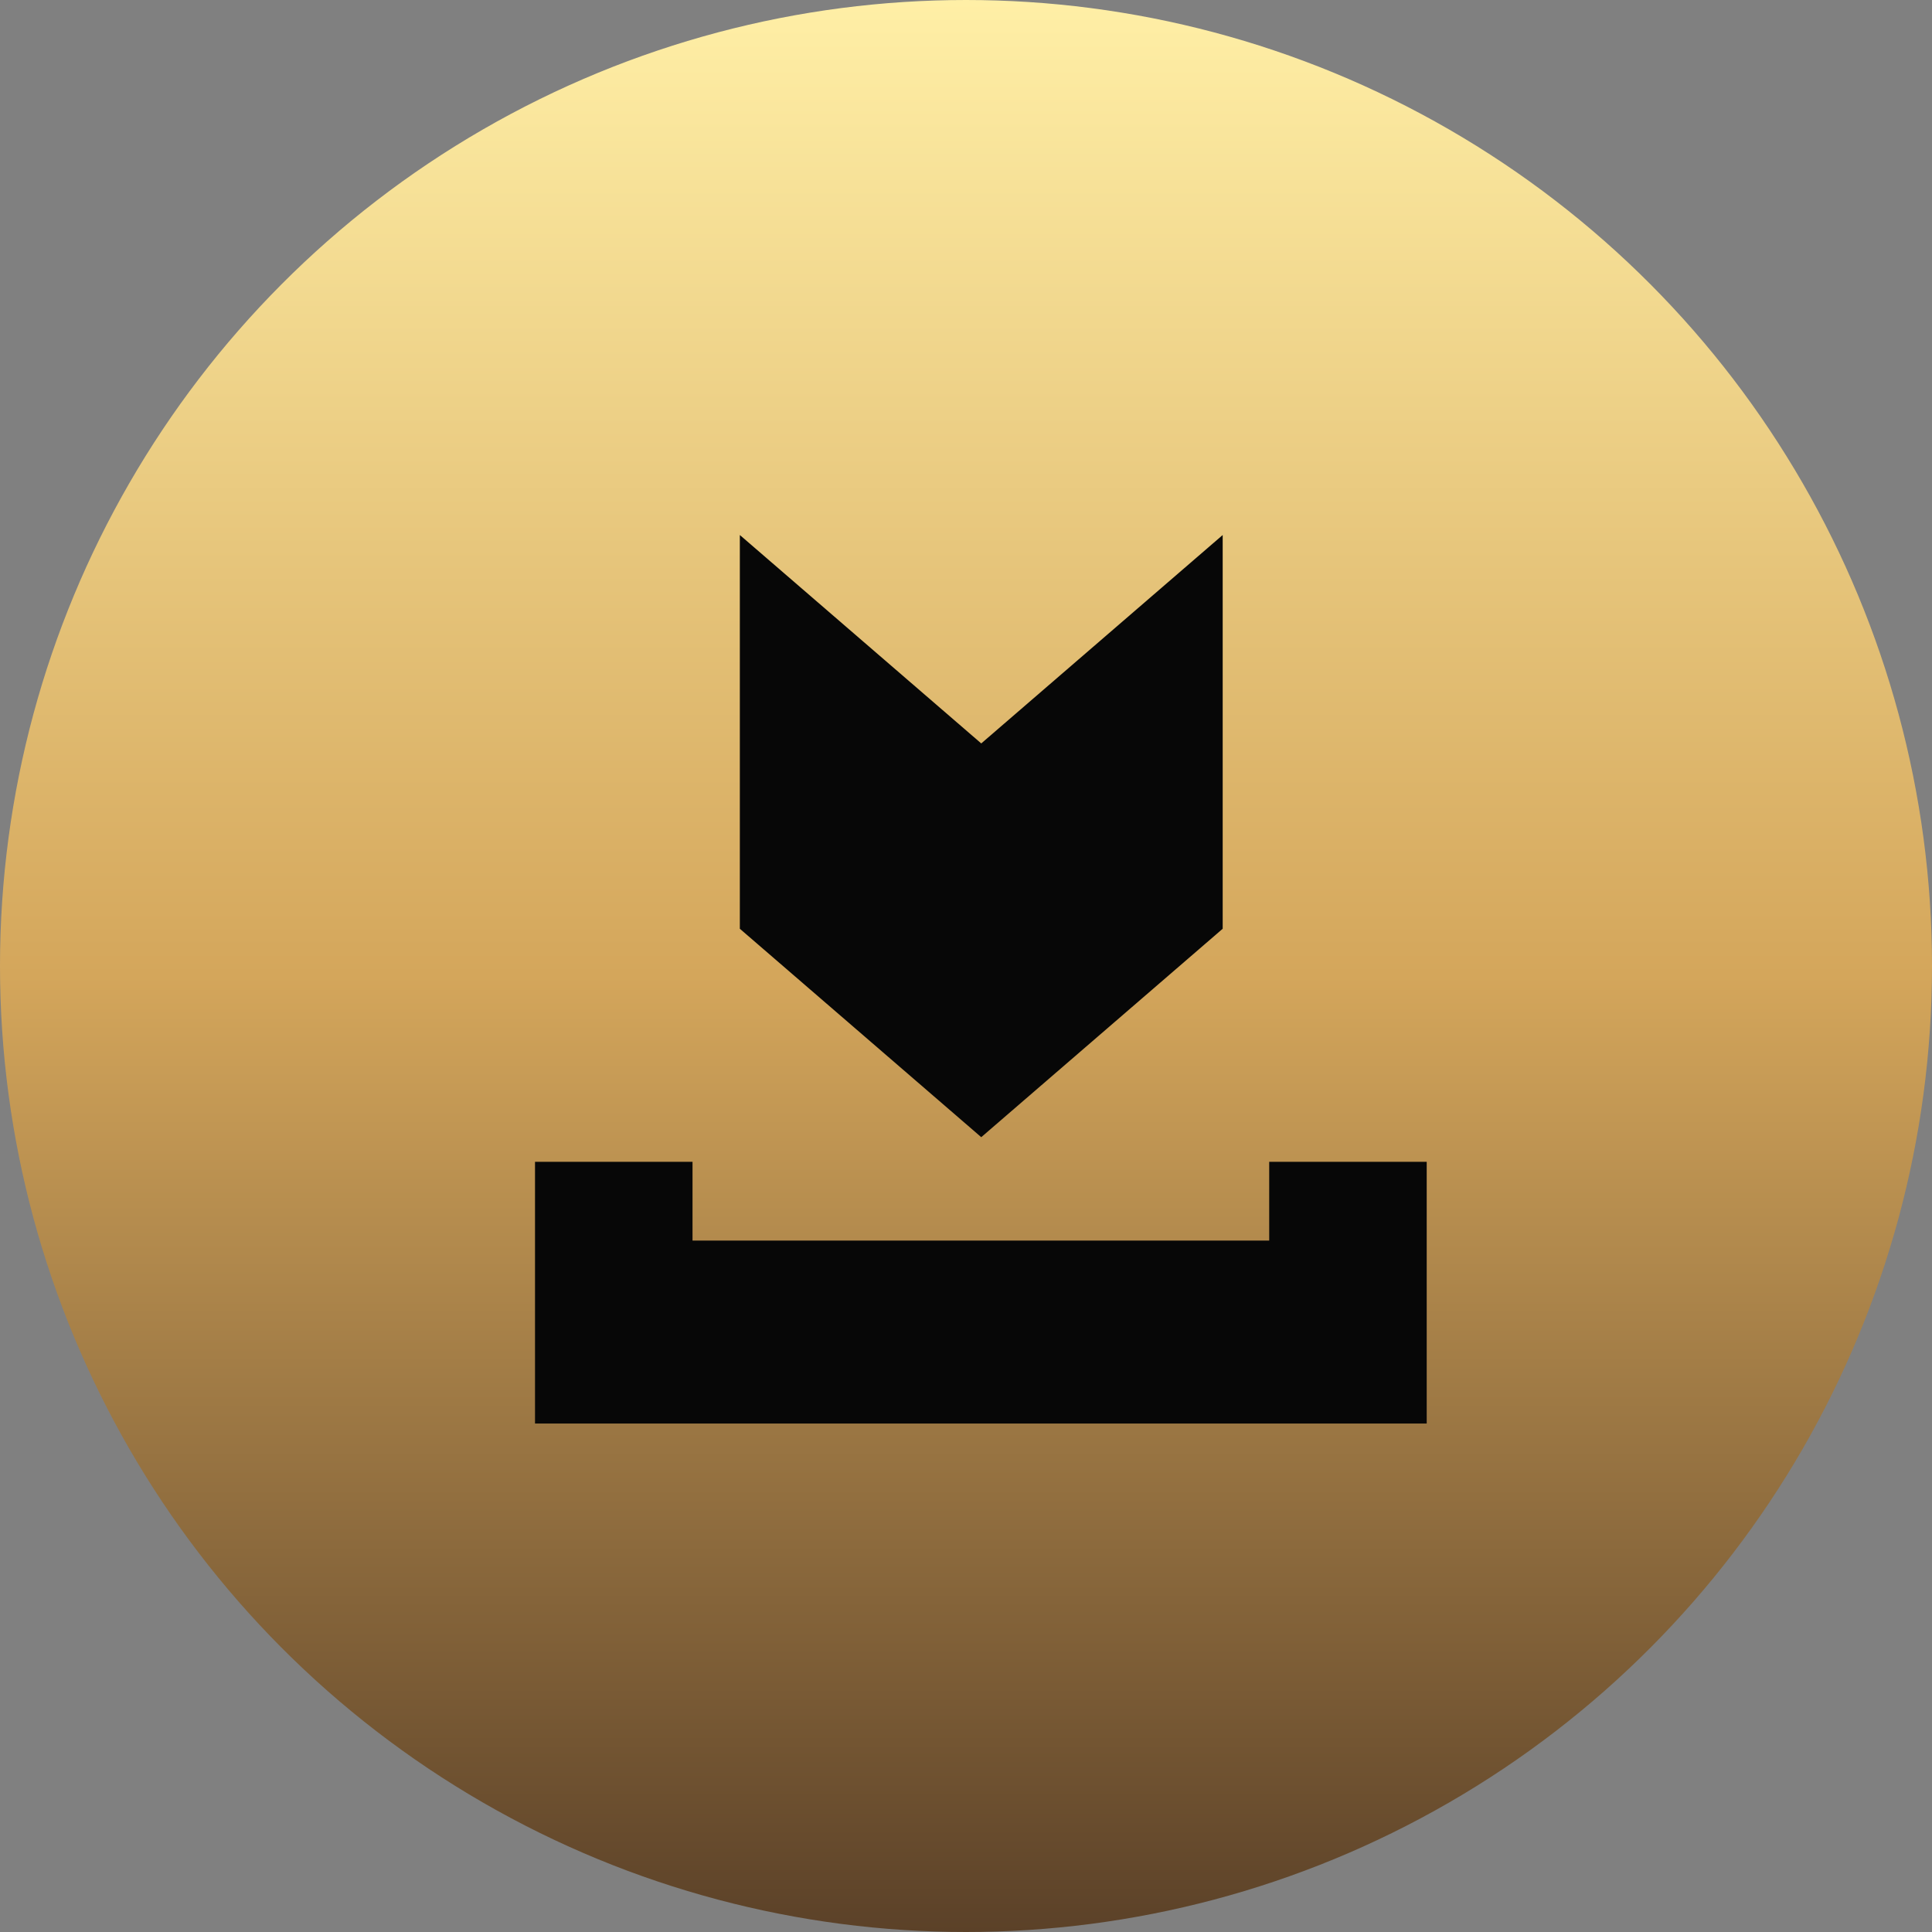 <svg width="65" height="65" viewBox="0 0 65 65" fill="none" xmlns="http://www.w3.org/2000/svg">
<rect x="0" y="0" width="65" height="65" fill="#808080" stroke="none"/>
<circle cx="32.5" cy="32.5" r="31.5" fill="url(#paint0_linear_73_1168)" stroke="url(#paint1_linear_73_1168)" stroke-width="2"/>
<path fill-rule="evenodd" clip-rule="evenodd" d="M18 39.088H23.299V41.738H42.701V39.088H48V47.893H18V39.088Z" fill="#070707"/>
<path fill-rule="evenodd" clip-rule="evenodd" d="M33.013 38.259L24.891 31.247V18L33.013 25.012L41.136 18V31.247L33.013 38.259Z" fill="#070707"/>
<defs>
<linearGradient id="paint0_linear_73_1168" x1="32.5" y1="65" x2="32.5" y2="0" gradientUnits="userSpaceOnUse">
<stop stop-color="#5B4128"/>
<stop offset="0.495" stop-color="#D4A65B"/>
<stop offset="1" stop-color="#FFEFA6"/>
</linearGradient>
<linearGradient id="paint1_linear_73_1168" x1="32.5" y1="65" x2="32.5" y2="0" gradientUnits="userSpaceOnUse">
<stop stop-color="#5B4128"/>
<stop offset="0.495" stop-color="#D4A65B"/>
<stop offset="1" stop-color="#FFEFA6"/>
</linearGradient>
</defs>
</svg>
